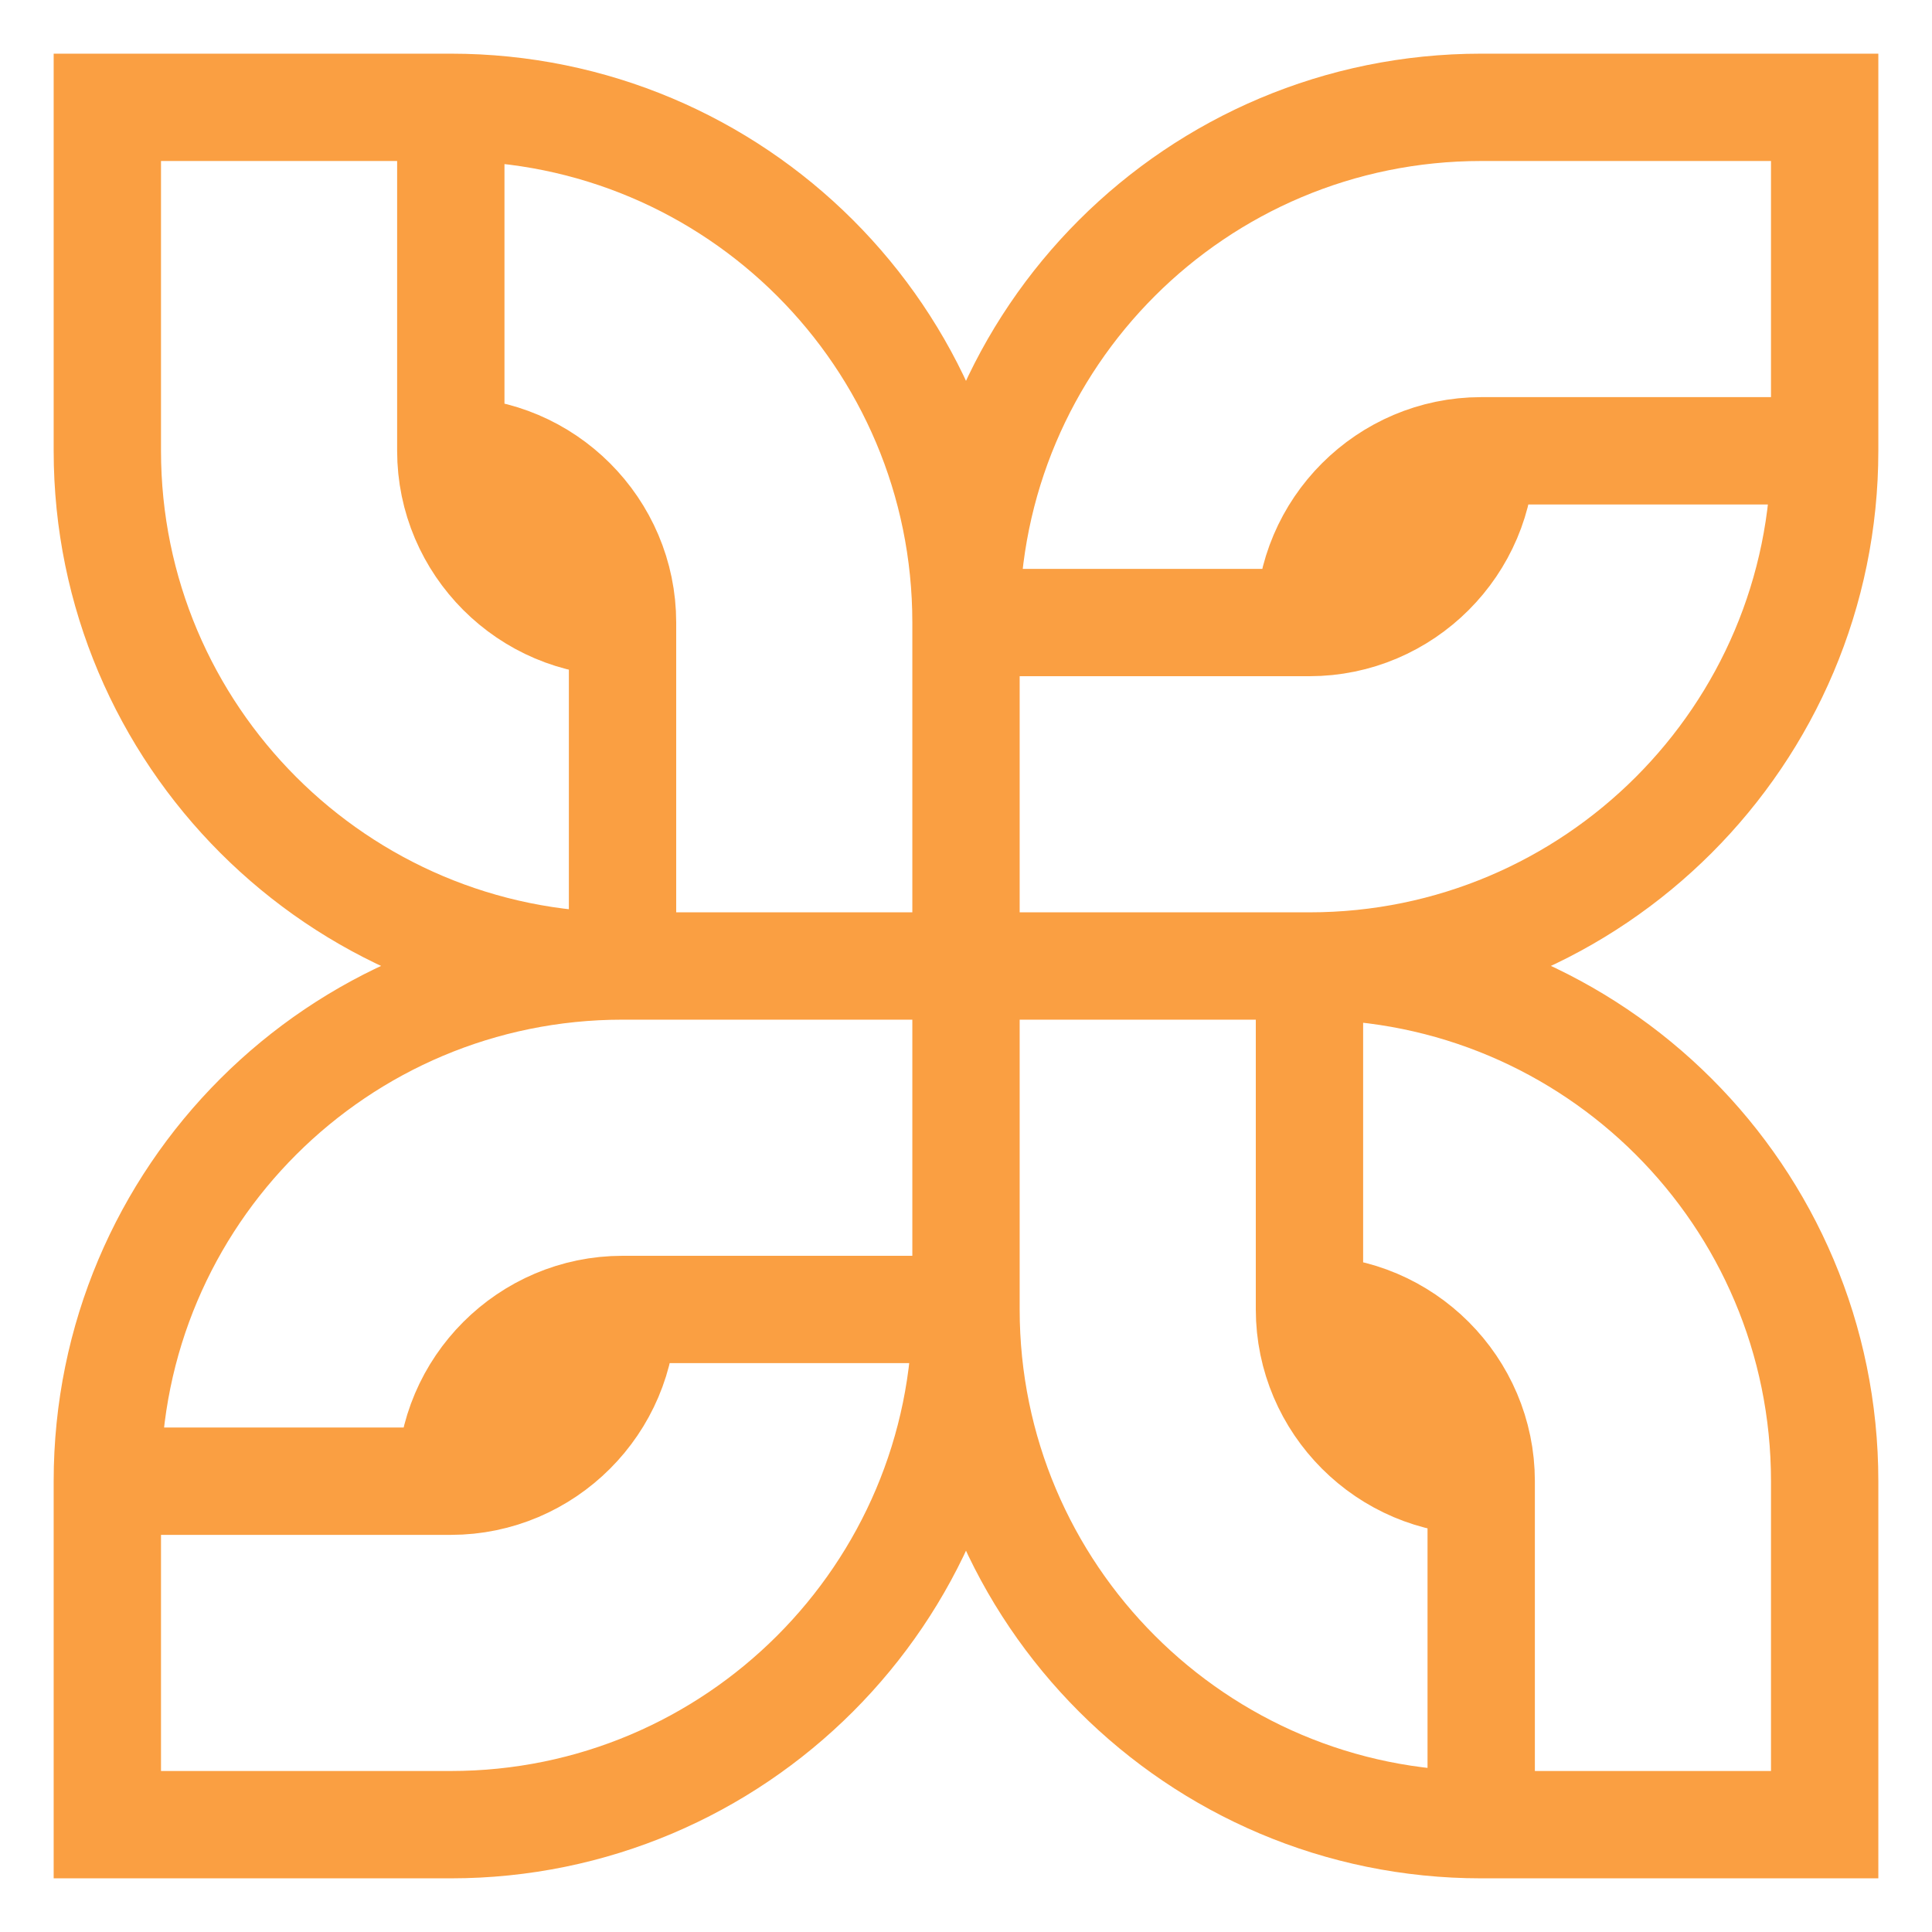 <svg width="18" height="18" viewBox="0 0 18 18" fill="none" xmlns="http://www.w3.org/2000/svg">
<path d="M5.8 9H9M5.8 9C3.151 9 1 11.142 1 13.8M5.8 9V5.8M5.8 9C3.151 9 1 6.849 1 4.2V1H4.2M9 9V12.2M9 9V5.8M9 9H12.2M9 12.2H5.8M9 12.2C9 14.849 6.849 17 4.2 17H1V13.8M9 12.2C9 14.849 11.151 17 13.8 17M5.8 12.2C4.92 12.2 4.2 12.92 4.2 13.8M5.8 12.2C5.8 13.08 5.08 13.8 4.2 13.8M4.2 13.8H1M9 5.8C9 3.142 6.849 1 4.2 1M9 5.8H12.2M9 5.8C9 3.142 11.151 1 13.8 1H17V4.2M5.8 5.8C5.8 4.92 5.08 4.2 4.2 4.2M5.8 5.8C4.92 5.8 4.2 5.08 4.2 4.2M4.2 4.2V1M12.2 9C14.849 9 17 6.849 17 4.2M12.2 9V12.2M12.2 9C14.849 9 17 11.142 17 13.8V17H13.8M12.2 5.8C13.08 5.8 13.8 5.08 13.8 4.2M12.2 5.8C12.2 4.92 12.92 4.2 13.8 4.2M13.8 4.2H17M12.2 12.2C12.2 13.08 12.92 13.8 13.8 13.8M12.2 12.2C13.08 12.2 13.8 12.92 13.8 13.8M13.8 13.8V17" stroke="#FA9F42" stroke-miterlimit="10"/>
</svg>
